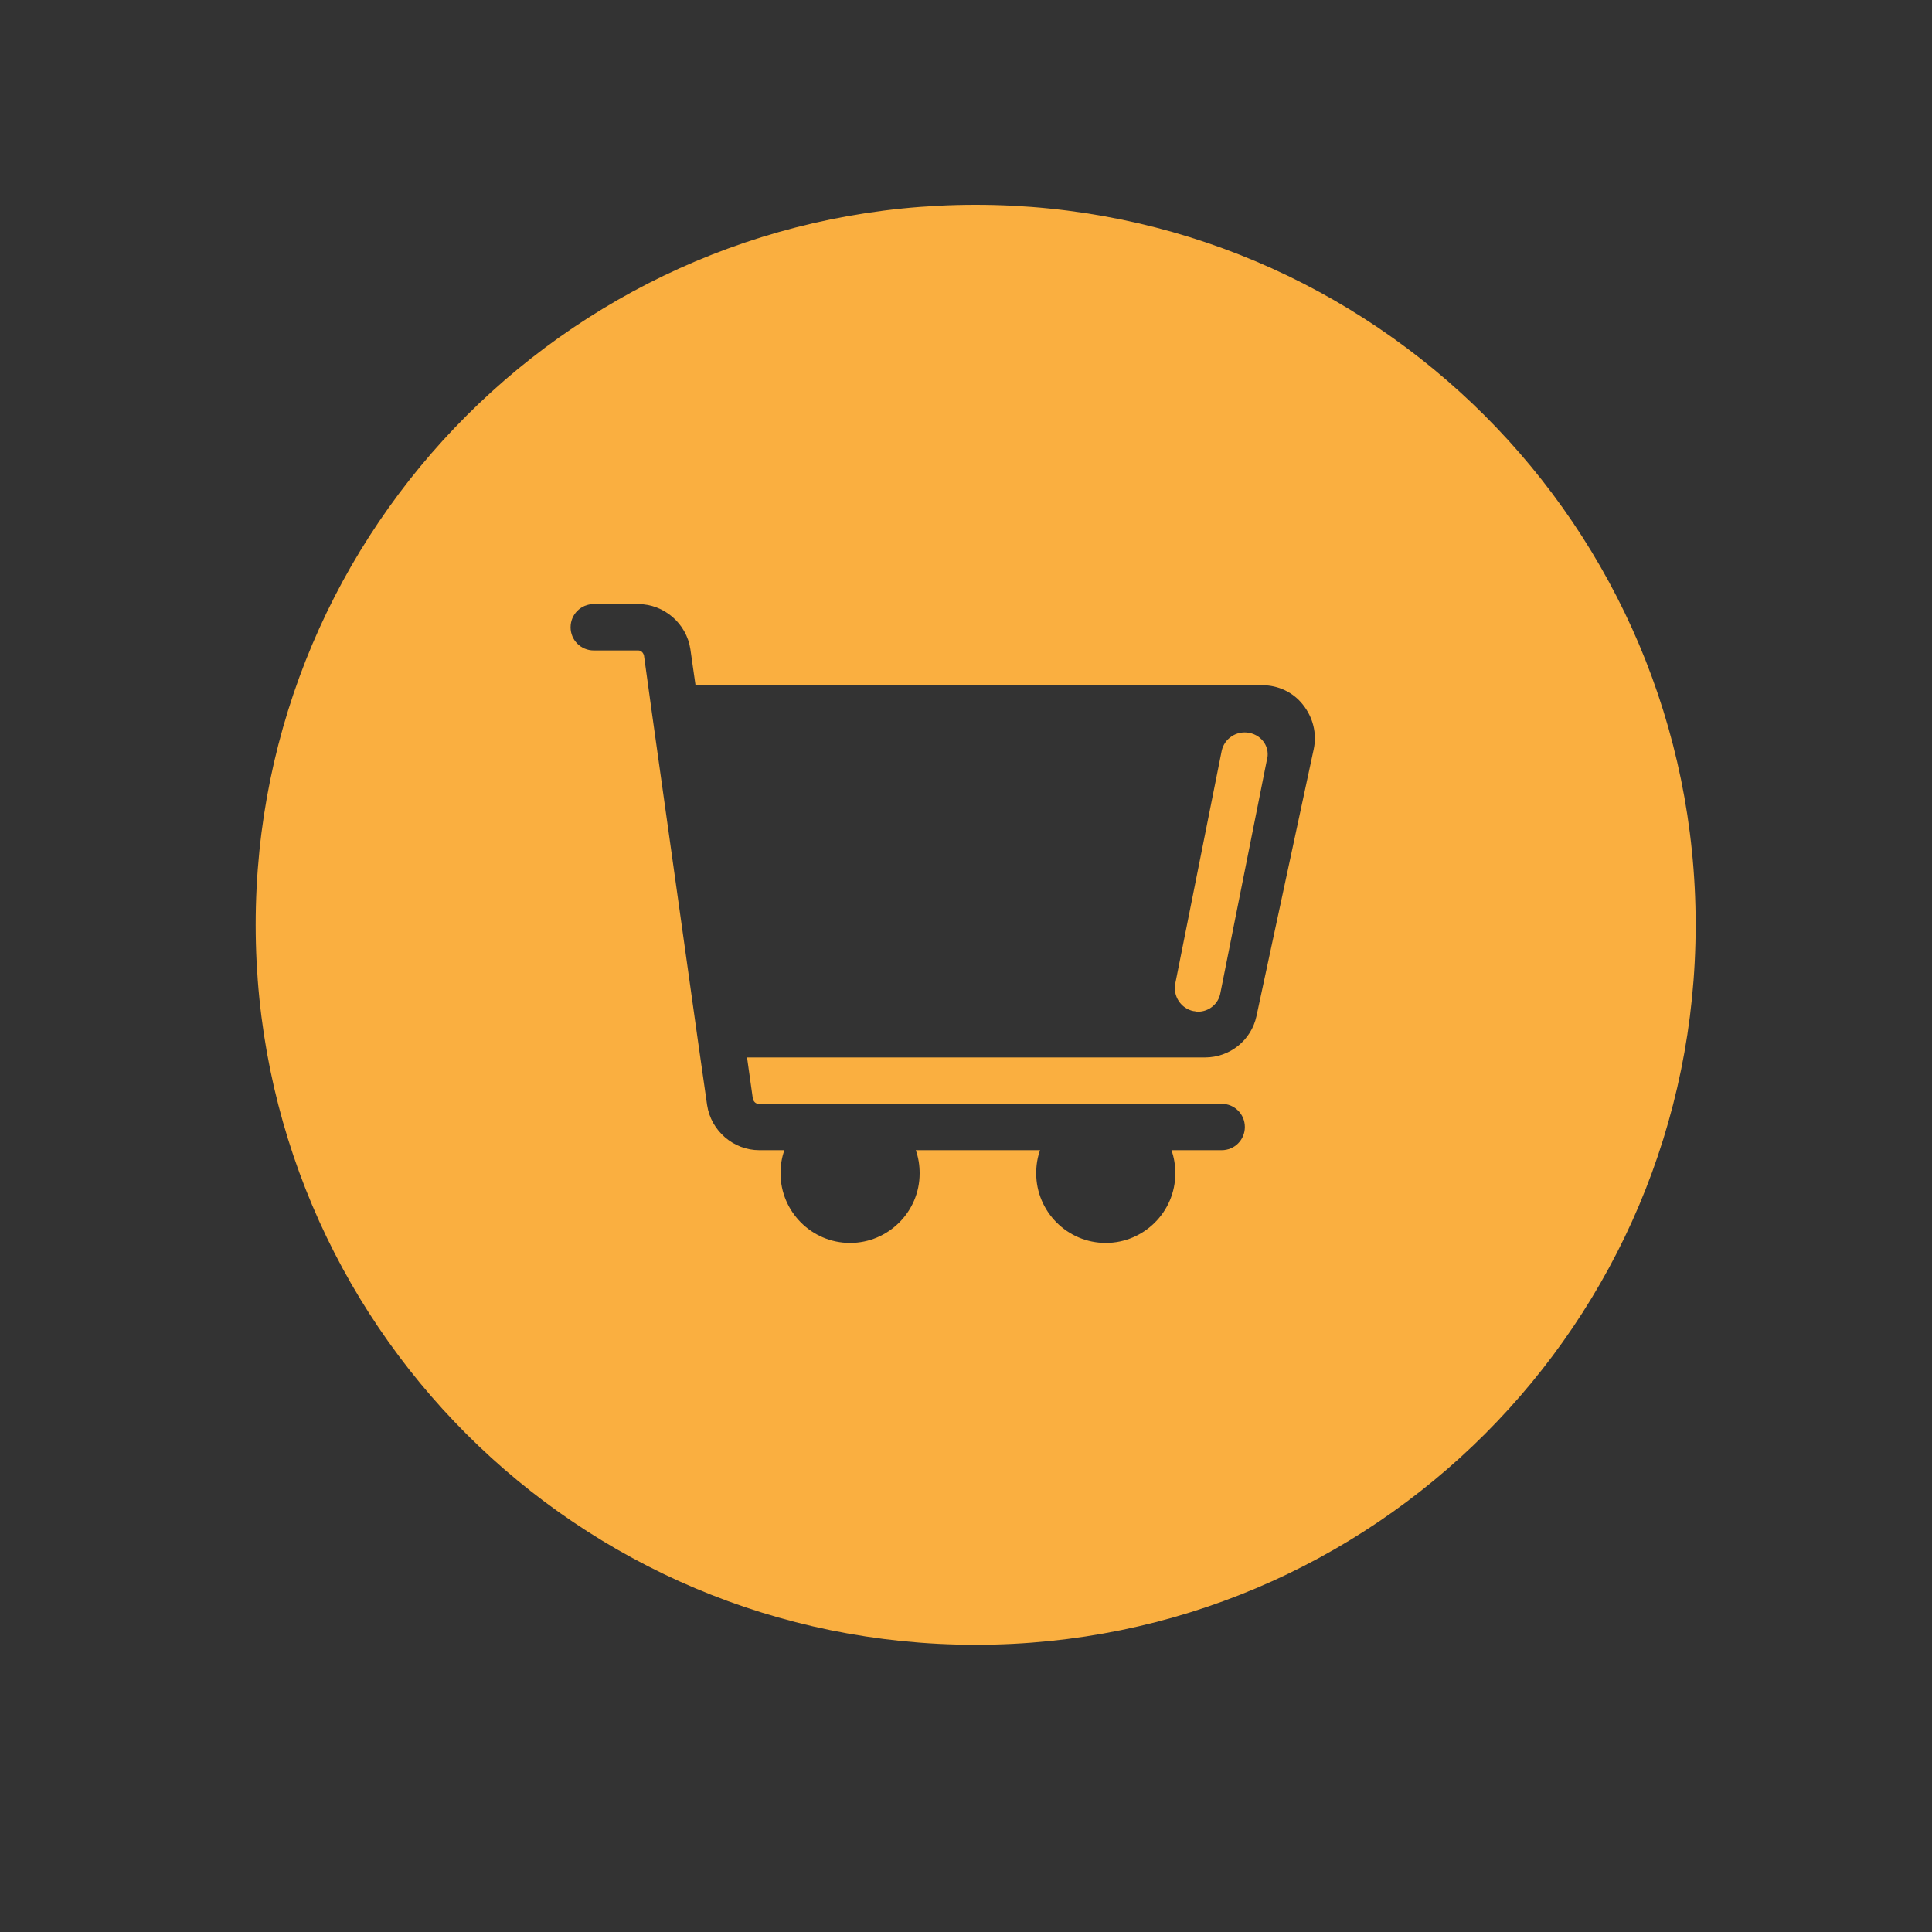 <?xml version="1.0" encoding="utf-8"?>
<!-- Generator: Adobe Illustrator 22.1.0, SVG Export Plug-In . SVG Version: 6.00 Build 0)  -->
<svg version="1.1" id="Layer_1" xmlns="http://www.w3.org/2000/svg" xmlns:xlink="http://www.w3.org/1999/xlink" x="0px" y="0px"
	 viewBox="0 0 300 300" style="enable-background:new 0 0 300 300;" xml:space="preserve">
<rect x="0" y="0" width="300" height="300" fill="#333333" stroke="none"/>
<style type="text/css">
	.st0{fill:#FFFFFF;}
	.st1{fill:#F9AE42;stroke:#F9AE42;stroke-miterlimit:10;}
	.st2{fill:#8159A4;}
	.st3{opacity:0.2;}
	.st4{fill:#FAAF40;}
	.st5{fill:#FFD065;}
	.st6{fill:#FFF5D8;}
	.st7{fill:#F2F2F2;}
	.st8{fill:#F9AE42;}
	.st9{fill:#FDD32F;}
	.st10{fill:#F9BD29;}
	.st11{fill:#CBCBCA;}
	.st12{fill:#954ED9;}
	.st13{fill:none;stroke:#FFFFFF;stroke-miterlimit:10;}
</style>
<path class="st0" d="M-1043.1-883.9c-10.7-11.6-25.4-18-41.3-18c-11.9,0-22.8,3.8-32.5,11.2c-4.9,3.8-9.2,8.3-13.1,13.7
	c-3.9-5.4-8.3-9.9-13.1-13.7c-9.6-7.4-20.5-11.2-32.5-11.2c-16,0-30.6,6.4-41.3,18c-10.6,11.5-16.4,27.1-16.4,44.1
	c0,17.5,6.5,33.5,20.5,50.3c12.5,15.1,30.5,30.4,51.3,48.1c7.1,6.1,15.2,12.9,23.5,20.2c2.2,1.9,5,3,8,3c2.9,0,5.8-1.1,8-3
	c8.4-7.3,16.4-14.2,23.5-20.2c20.8-17.7,38.8-33,51.3-48.1c14-16.9,20.5-32.9,20.5-50.3C-1026.7-856.8-1032.5-872.4-1043.1-883.9z"
	/>
<g>
	<g>
		<circle class="st0" cx="-763.1" cy="-810" r="5.9"/>
		<path class="st0" d="M-810-910c-55.1,0-100,44.9-100,100s44.9,100,100,100s100-44.9,100-100S-754.9-910-810-910z M-856.9-792.4
			c-9.7,0-17.6-7.9-17.6-17.6s7.9-17.6,17.6-17.6s17.6,7.9,17.6,17.6S-847.2-792.4-856.9-792.4z M-810-792.4
			c-9.7,0-17.6-7.9-17.6-17.6s7.9-17.6,17.6-17.6s17.6,7.9,17.6,17.6S-800.3-792.4-810-792.4z M-763.1-792.4
			c-9.7,0-17.6-7.9-17.6-17.6s7.9-17.6,17.6-17.6s17.6,7.9,17.6,17.6S-753.4-792.4-763.1-792.4z"/>
		<circle class="st0" cx="-810" cy="-810" r="5.9"/>
		<circle class="st0" cx="-856.9" cy="-810" r="5.9"/>
	</g>
</g>
<path class="st1" d="M-366.3-769.1h-233.5c-7.9,0-14.4-6.5-14.4-14.4v-17.8c0-7.9,6.5-14.4,14.4-14.4h233.5
	c7.9,0,14.4,6.5,14.4,14.4v17.8C-351.9-775.6-358.4-769.1-366.3-769.1z"/>
<g>
	<path class="st2" d="M-583.2-771.9c-7.7,6.3-31.8,6.3-39.4,0c-7.7-6.3-6.9-33.2,0-40.3s32.4-7.1,39.4,0S-575.5-778.2-583.2-771.9z"
		/>
	<g class="st3">
		<path class="st0" d="M-602.8-783c-6.9,5.5-14.6,8.3-21.9,8.5c-5.4-9.1-4.3-31.3,2-37.8c5.7-5.8,23.5-6.9,33.7-3.3
			C-586.4-805.2-591.6-791.9-602.8-783z"/>
	</g>
	<path class="st0" d="M-588-792.4c0,1.6-1.3,2.8-2.8,2.8h-9.4v9.4c0,1.6-1.3,2.8-2.8,2.8s-2.8-1.3-2.8-2.8v-9.4h-9.4
		c-1.6,0-2.8-1.3-2.8-2.8s1.3-2.8,2.8-2.8h9.4v-9.4c0-1.6,1.3-2.8,2.8-2.8s2.8,1.3,2.8,2.8v9.4h9.4C-589.2-795.2-588-794-588-792.4z
		"/>
</g>
<g>
	<path class="st4" d="M-170-909.9c-50.3,0-91,40.7-91,91c0,26,11,49.4,28.4,66l-3,50.7l43.2-28.5c7.2,1.8,14.6,2.9,22.4,2.9
		c50.3,0,91-40.8,91-91C-79-869.1-119.7-909.9-170-909.9z M-126.2-850.9h15.1l-10.7,44.3h-10.9L-126.2-850.9z M-128.9-801.7
		c4.8,0,8.1,3.4,8.1,8.2c0,5.6-4.1,9.6-9.6,9.6c-4.8,0-7.9-3.4-7.9-8C-138.3-797.1-134.4-801.7-128.9-801.7z M-145.2-853.7
		c4.1,0,7,2.7,7,6.9c0,5-3.8,7.9-8.3,7.9c-3.9,0-6.9-2.6-6.9-6.9C-153.2-850.4-149.5-853.7-145.2-853.7z M-141.2-832.8l-9.1,47.8
		h-14.1l9.1-47.8H-141.2z M-216.5-850.9h14.1l-4.9,25.7h24l4.9-25.7h14.1l-12.5,65.9h-14.1l5.2-27.7h-23.9l-5.3,27.7H-229
		L-216.5-850.9z"/>
</g>
<g>
	<path class="st4" d="M252.8-867.2H88.1v3.6c0,2-1.6,3.6-3.6,3.6c-2,0-3.6-1.6-3.6-3.6v-3.6H45.2c-4,0-7.2,3.2-7.2,7.2v31.5
		c0,1.8,0.9,3.5,2.4,4.5c7.1,4.4,11.9,12.3,11.9,21.3c0,9-4.8,16.9-11.9,21.3c-1.5,0.9-2.4,2.7-2.4,4.5v31.5c0,4,3.2,7.2,7.2,7.2H81
		v-3.6c0-2,1.6-3.6,3.6-3.6c2,0,3.6,1.6,3.6,3.6v3.6h164.7c4,0,7.2-3.2,7.2-7.2V-860C260-864,256.8-867.2,252.8-867.2z M88.1-756.2
		c0,2-1.6,3.6-3.6,3.6c-2,0-3.6-1.6-3.6-3.6v-7.2c0-2,1.6-3.6,3.6-3.6c2,0,3.6,1.6,3.6,3.6V-756.2z M88.1-777.7c0,2-1.6,3.6-3.6,3.6
		c-2,0-3.6-1.6-3.6-3.6v-7.2c0-2,1.6-3.6,3.6-3.6c2,0,3.6,1.6,3.6,3.6V-777.7z M88.1-799.2c0,2-1.6,3.6-3.6,3.6
		c-2,0-3.6-1.6-3.6-3.6v-7.2c0-2,1.6-3.6,3.6-3.6c2,0,3.6,1.6,3.6,3.6V-799.2z M88.1-820.6c0,2-1.6,3.6-3.6,3.6
		c-2,0-3.6-1.6-3.6-3.6v-7.2c0-2,1.6-3.6,3.6-3.6c2,0,3.6,1.6,3.6,3.6V-820.6z M88.1-842.1c0,2-1.6,3.6-3.6,3.6
		c-2,0-3.6-1.6-3.6-3.6v-7.2c0-2,1.6-3.6,3.6-3.6c2,0,3.6,1.6,3.6,3.6V-842.1z"/>
	<path class="st5" d="M249.3-745.4H98.9c-2,0-3.6-1.6-3.6-3.6v-107.4c0-2,1.6-3.6,3.6-3.6h150.4c2,0,3.6,1.6,3.6,3.6V-749
		C252.8-747,251.2-745.4,249.3-745.4z"/>
	<path class="st0" d="M171.1-778l-18.6,11.7c-4.1,2.6-9.2-1.2-8-5.8l5.3-21.3L133-807.5c-3.7-3.1-1.7-9.1,3.1-9.5l21.9-1.5l8.2-20.3
		c1.8-4.5,8.1-4.5,9.9,0l8.2,20.3l21.9,1.5c4.8,0.3,6.8,6.4,3.1,9.5l-16.8,14.1l5.3,21.3c1.2,4.7-4,8.4-8,5.8L171.1-778z"/>
	<path class="st6" d="M195.4-781.4c-23.2-1.4-42.9-15.8-51.9-36l-7.4,0.5c-4.8,0.3-6.8,6.4-3.1,9.5l16.8,14.1l-5.3,21.3
		c-1.2,4.7,4,8.4,8,5.8l18.6-11.7l18.6,11.7c4.1,2.6,9.2-1.2,8-5.8L195.4-781.4z"/>
</g>
<circle class="st7" cx="-1130" cy="-489.3" r="123.6"/>
<circle class="st7" cx="-813.4" cy="-489.3" r="123.6"/>
<circle class="st7" cx="-486.8" cy="-489.3" r="123.6"/>
<circle class="st7" cx="-170.2" cy="-489.3" r="123.6"/>
<g>
	<path class="st8" d="M-1131.5-542.2c-31.4-27.5-71.4-3.3-72,29.4c-0.2,8.3,2.2,16.5,7,24h31.1l5.5-9.2c1.6-2.7,5.5-2.8,7.2-0.1
		l11.7,18.3l17-35.9c1.5-3.1,5.9-3.2,7.5-0.2l14.6,27.1h35.4C-1040.3-529.9-1092.1-576.7-1131.5-542.2L-1131.5-542.2z"/>
	<path class="st8" d="M-1108.2-482.7l-11.8-21.9l-16.7,35.2c-1.4,3-5.6,3.3-7.4,0.5l-12.1-19l-3.2,5.4c-0.8,1.3-2.1,2-3.6,2h-26.8
		c0.8,0.9-3.6-3.6,55.3,55.1c1.6,1.6,4.3,1.6,6,0c58.1-57.8,54.5-54.2,55.3-55.1h-31.3C-1106-480.4-1107.5-481.3-1108.2-482.7
		L-1108.2-482.7z"/>
</g>
<g>
	<path class="st8" d="M-808.5-485.5v-13h-9v13c0,2.2-1.8,4-4,4h-13v9h13c2.2,0,4,1.8,4,4v13h9v-13c0-2.2,1.8-4,4-4h13v-9h-13
		C-806.7-481.5-808.5-483.3-808.5-485.5z"/>
	<path class="st8" d="M-863.7-523.5h-5.3c-6.6,0-11.9,5.4-11.9,11.9v69c0,6.6,5.4,11.9,11.9,11.9h5.3V-523.5z"/>
	<path class="st8" d="M-757-523.5h-5.3v92.9h5.3c6.6,0,11.9-5.4,11.9-11.9v-69C-745.1-518.1-750.4-523.5-757-523.5z"/>
	<path class="st8" d="M-855.8-430.6h85.5v-92.9h-13.3V-537c0-6.6-5.4-11.9-11.9-11.9h-35c-6.6,0-11.9,5.4-11.9,11.9v13.5h-13.3
		V-430.6z M-834.5-537c0-2.2,1.8-4,4-4h35c2.2,0,4,1.8,4,4v13.5h-43V-537z M-838.5-489.5h13v-13c0-2.2,1.8-4,4-4h17c2.2,0,4,1.8,4,4
		v13h13c2.2,0,4,1.8,4,4v17c0,2.2-1.8,4-4,4h-13v13c0,2.2-1.8,4-4,4h-17c-2.2,0-4-1.8-4-4v-13h-13c-2.2,0-4-1.8-4-4v-17
		C-842.5-487.7-840.7-489.5-838.5-489.5z"/>
</g>
<g>
	<path class="st8" d="M-528.1-449c-10.7,1.2-19.1,10.2-19.1,21.2v13.1h51.4v-17.7c-1.4,0.2-2.8,0.3-4.3,0.3
		C-511.2-432.1-521.8-438.7-528.1-449z"/>
	<path class="st8" d="M-465.8-449.2c0,7.1,5.8,12.8,12.8,12.8c7.1,0,12.8-5.8,12.8-12.8c0-5.6-3.6-10.3-8.6-12.1v7.8h-8.6v-7.8
		C-462.2-459.5-465.8-454.8-465.8-449.2z"/>
	<path class="st8" d="M-453-483.5c-18.9,0-34.3,15.4-34.3,34.3v34.5h30v-13.6c-9.8-2-17.1-10.6-17.1-21c0-11.8,9.6-21.4,21.4-21.4
		s21.4,9.6,21.4,21.4c0,10.3-7.4,19-17.1,21v13.6h30v-34.5C-418.7-468.1-434.1-483.5-453-483.5z"/>
	<path class="st8" d="M-471.5-487.7c0.8-2.8,1.4-5.6,1.4-8.6v-4.5c-13.1-1.5-24.2-9.5-30-20.7c-5.8,11.2-16.9,19.2-30,20.7v4.5
		c0,13.6,9.2,25.5,22.5,28.9l3.2,0.8v17.4h-13.4c4.7,5.3,11.2,8.6,17.6,8.6c1.4,0,2.9-0.2,4.3-0.5v-8
		C-495.8-466.2-485.8-480.8-471.5-487.7z M-500.1-474.9c-7.1,0-12.8-5.8-12.8-12.8h8.6c0,2.4,1.9,4.3,4.3,4.3s4.3-1.9,4.3-4.3h8.6
		C-487.2-480.7-493-474.9-500.1-474.9z"/>
	<path class="st8" d="M-525.8-457.8h12.8v-2.3c-15.3-5.4-25.7-19.8-25.7-36.2v-12.8h4.3c16.5,0,30-13.4,30-30h8.6
		c0,16.5,13.4,30,30,30h4.3v12.8c0,1.8-0.2,3.5-0.4,5.3c2.9-0.6,5.9-1,9-1c2.9,0,5.8,0.3,8.6,0.9v-13.7c0-30.7-25-55.9-55.7-55.9
		s-55.7,25.3-55.7,55.9v34.3c0,8.2,3.5,15.7,9.2,21.3C-541.1-454.6-533.8-457.8-525.8-457.8z"/>
</g>
<circle class="st7" cx="156.4" cy="-489.3" r="123.6"/>
<g id="Solid_3_">
	<g>
		<path class="st8" d="M90.4-461c-1.3,1.1-2.6,2.3-3.7,3.7l36.7,36.7c1.3-1.1,2.6-2.3,3.7-3.7L90.4-461z"/>
		<path class="st8" d="M80.9-440.8c0,14.4,11.7,26.1,26.1,26.1c4.2,0,8.3-1,12.1-3l-35.2-35.2C81.9-449.1,80.8-445,80.9-440.8
			L80.9-440.8z"/>
		<path class="st8" d="M130.1-428.7c6.7-12.8,1.7-28.5-11.1-35.2c-7.6-3.9-16.6-3.9-24.1,0L130.1-428.7z"/>
		<path class="st8" d="M156.5-443.4h-18.4c0.1,0.9,0.1,1.7,0.1,2.6c0,9.4-4.3,18.4-11.6,24.3c2.6,1.2,5.5,1.8,8.3,1.8h1.3
			c11.2,0,20.2-9.1,20.2-20.2V-443.4z"/>
		<path class="st8" d="M156.5-448.6v-5.2h-21.1c0.8,1.7,1.4,3.4,1.9,5.2H156.5z"/>
		<path class="st8" d="M154.6-529.5h66.5c0.4,0,0.7-0.3,0.7-0.7v-26.7c0-2.2-1.8-3.9-3.9-3.9h-60c-2.2,0-3.9,1.8-3.9,3.9v26.7
			C153.9-529.8,154.2-529.5,154.6-529.5z M211.3-555.6h5.2v20.9h-5.2V-555.6z M200.9-555.6h5.2v20.9h-5.2V-555.6z M190.5-555.6h5.2
			v20.9h-5.2V-555.6z M180-555.6h5.2v20.9H180V-555.6z M169.6-555.6h5.2v20.9h-5.2V-555.6z M159.1-555.6h5.2v20.9h-5.2V-555.6z"/>
		<path class="st8" d="M219.8-511.3h-63.9c-4,0-7.2,3.2-7.2,7.2v9.1c1.1,0.6,2.1,1.3,3,2H227v-11.1C227-508,223.8-511.3,219.8-511.3
			z"/>
		<path class="st8" d="M161.8-472.8v37.8c0,1.5-0.1,3.1-0.4,4.6H227v-57.4h-70.2C160-483.4,161.8-478.2,161.8-472.8z M219.2-438.2
			h-31.3v-5.2h31.3V-438.2z M167-456.5h47v-18.3h-47v-5.2h49.6c1.4,0,2.6,1.2,2.6,2.6v23.5c0,1.4-1.2,2.6-2.6,2.6H167V-456.5z
			 M167-443.4h15.7v5.2H167V-443.4z"/>
		<path class="st8" d="M161.8-524.3h52.2v7.8h-52.2V-524.3z"/>
		<path class="st8" d="M153.6-416.3c1.7,1,3.6,1.6,5.5,1.6h57.4c5.8,0,10.4-4.7,10.4-10.4h-67.2
			C158.4-421.8,156.3-418.8,153.6-416.3z"/>
		<path class="st8" d="M156.5-472.8c0-11.2-9.1-20.2-20.2-20.2H135c-11.2,0-20.2,9.1-20.2,20.2v1.6c7.1,1.8,13.3,6.1,17.6,12.1h24.2
			V-472.8z"/>
		<path class="st8" d="M125.2-508.7l4.6-8.4l8.4-4.6l-8.4-4.6l-4.6-8.4l-4.6,8.4l-8.4,4.6l8.4,4.6L125.2-508.7z"/>
		<path class="st8" d="M93.3-530.2l3.2-5.9l5.9-3.2l-5.9-3.2l-3.2-5.9l-3.2,5.9l-5.9,3.2l5.9,3.2L93.3-530.2z"/>
	</g>
</g>
<g>
	<path class="st8" d="M-140.9-540.1c-0.3,2.5-2.5,4.3-5,4.1c-9.7-1-18,6-19,15.4c-0.3,2.6-2.6,4.3-5,4.1
		c-13.9-1.5-24-13.4-23.6-26.8c0.1-6.8,2.8-13.2,7.7-18.1c10.3-10.5,27-10.5,37.3,0C-142.8-555.8-140.1-548-140.9-540.1z"/>
	<path class="st8" d="M-102.8-510.5c3.4,11.9,3.6,24.8,0,37.1c7.9-3.7,13.2-10.7,13.2-18.6S-94.9-506.8-102.8-510.5L-102.8-510.5z
		 M-132-537.9c-1.3,6.4-6.9,11-13.4,11c-1,0-1.6-0.1-2.3-0.1c-4.2,0-7.7,3.1-8.1,7.3c-0.8,7.4-7.4,12.9-15,12.2
		c-16.4-1.7-29.2-14.4-31.4-30.3c-25.5,19.5-30.7,56.5-9.9,82.3c10.6,13.1,26.9,21.6,45,21.6c31.9,0,57.9-26,57.9-57.9
		C-109.3-510.7-118.2-527.3-132-537.9L-132-537.9z M-195.4-497.3c-1.8,1.8-4.7,1.8-6.4,0c-1.8-1.8-1.8-4.6,0-6.4
		c6.5-6.5,17.1-6.5,23.6,0c1.8,1.8,1.8,4.6,0,6.4c-1.8,1.8-4.6,1.8-6.4,0C-187.6-500.2-192.4-500.2-195.4-497.3z M-151.9-466.9
		c-8.4,8.4-22,8.4-30.4,0c-1.8-1.8-1.8-4.7,0-6.4c1.8-1.8,4.7-1.8,6.4,0c4.8,4.8,12.7,4.8,17.6,0c1.8-1.8,4.7-1.8,6.4,0
		C-150.1-471.6-150.1-468.7-151.9-466.9z M-132.2-497.3c-1.8,1.8-4.6,1.8-6.4,0c-3-3-7.7-3-10.7,0c-1.8,1.8-4.7,1.8-6.4,0
		c-1.8-1.8-1.8-4.6,0-6.4c6.5-6.5,17.1-6.5,23.6,0C-130.5-501.9-130.5-499.1-132.2-497.3z M-127.2-438.2
		c-23.4,17.4-55.3,17.6-78.9,0.6c-4.4,5-7.8,10.9-9.9,17.2c-0.8,2.4,0.5,4.9,2.9,5.7c1.1,0.4-4.8,0.2,92.1,0.2c3.1,0,5.3-3,4.3-6
		C-118.9-427-122.5-433-127.2-438.2L-127.2-438.2z M-231.4-510.5c-7.9,3.7-13.2,10.7-13.2,18.6s5.3,14.8,13.2,18.6
		C-234.9-485.2-235-498.2-231.4-510.5z"/>
</g>
<circle class="st7" cx="-1132.5" cy="-165.8" r="122.1"/>
<circle class="st7" cx="-819.9" cy="-165.8" r="122.1"/>
<circle class="st7" cx="-487.3" cy="-165.8" r="122.1"/>
<circle class="st7" cx="-173.8" cy="-165.8" r="122.1"/>
<circle class="st7" cx="148.8" cy="-165.8" r="122.1"/>
<g>
	<path class="st8" d="M201.6-214c-7,0-12.6,5.7-12.6,12.6v4.2h25.3v-4.2C214.2-208.3,208.6-214,201.6-214z"/>
	<path class="st8" d="M201.6-95.8c1.8,0,3.4-1.2,4-2.9l7.5-22.7h-22.9l7.5,22.7C198.2-97,199.8-95.8,201.6-95.8z"/>
	<path class="st8" d="M189-188.7h25.3v58.9H189V-188.7z"/>
	<path class="st8" d="M125.6-231.1c-2.3,0-4.2,1.9-4.2,4.2v12.6h25.3v-12.6c0-2.3-1.9-4.2-4.2-4.2H125.6z"/>
	<path class="st8" d="M79-87.4h71.9c-2.6-3.5-4.3-7.9-4.3-12.6c0-2.4-1.9-4.2-4.2-4.2H74.8c-2.4,0-4.2,1.9-4.2,4.2v4.2
		C70.5-91.2,74.3-87.4,79-87.4z"/>
	<path class="st8" d="M168.5-87.4c6.8-0.5,12-6.3,12-13.1v-117.9c0-2.3-1.9-4.2-4.2-4.2H155v12.6c0,2.3-1.9,4.2-4.2,4.2h-33.7
		c-2.3,0-4.2-1.9-4.2-4.2v-12.6H91.6c-2.3,0-4.2,1.9-4.2,4.2v105.8h55c7,0,12.6,5.7,12.6,12.6C155-92.8,161.1-87,168.5-87.4z
		 M134-184.5h25.1c2.3,0,4.2,1.7,4.3,4c0.1,2.4-1.8,4.4-4.2,4.4h-25.1c-2.3,0-4.2-1.7-4.3-4C129.7-182.5,131.6-184.5,134-184.5
		L134-184.5z M163.4-154.9c-0.1,2.3-2.1,4-4.3,4h-25c-2.3,0-4.2-1.7-4.3-4c-0.1-2.4,1.8-4.4,4.2-4.4h25.3
		C161.6-159.3,163.5-157.3,163.4-154.9L163.4-154.9z M105.9-191.8c1.7-1.5,4.3-1.4,5.9,0.2l5.4,5.4l5.4-5.4c1.6-1.6,4.2-1.7,5.9-0.2
		c1.8,1.6,1.8,4.4,0.1,6.1l-8.4,8.4c-0.8,0.8-1.9,1.2-3,1.2c-1.1,0-2.2-0.4-3-1.2l-8.4-8.4C104-187.4,104.1-190.2,105.9-191.8
		L105.9-191.8z M105.9-166.6c1.7-1.5,4.3-1.4,5.9,0.2l5.4,5.4l5.4-5.4c1.6-1.6,4.2-1.7,5.9-0.2c1.8,1.6,1.8,4.4,0.1,6.1l-8.4,8.4
		c-0.8,0.8-1.9,1.2-3,1.2c-1.1,0-2.2-0.4-3-1.2l-8.4-8.4C104-162.2,104.1-165,105.9-166.6z M120.1-126.8c-0.8,0.8-1.9,1.2-3,1.2
		c-1.1,0-2.2-0.4-3-1.2l-8.3-8.3c-1.6-1.6-1.7-4.2-0.2-5.9c1.6-1.8,4.4-1.8,6.1-0.1l5.4,5.4l5.4-5.4c1.6-1.6,4.2-1.7,5.9-0.2
		c1.8,1.6,1.8,4.4,0.1,6.1L120.1-126.8z M134-125.6c-2.4,0-4.3-2-4.2-4.4c0.1-2.3,2.1-4,4.3-4h25c2.3,0,4.2,1.7,4.3,4
		c0.1,2.4-1.8,4.4-4.2,4.4H134z"/>
</g>
<path class="st8" d="M-1062-132.1l21.1-21.1l-21.1-21.1l3.4-3.4c5.9-5.9,5.9-15.5,0-21.4c-2.9-2.9-6.6-4.4-10.7-4.4
	c-4,0-7.8,1.6-10.7,4.4l-3.4,3.4l-21.1-21.1l-6.2,6.2v9.9c11,2.6,19.3,12.6,19.3,24.4c0,11.8-8.2,21.8-19.3,24.4v30.6h-18.3
	l-3.6,3.6l28.2,28.2l21.1-21.1l2.9,2.9c5.9,5.9,15.5,5.9,21.4,0c5.9-5.9,5.9-15.5,0-21.4L-1062-132.1z"/>
<path class="st8" d="M-1120.7-131.4v-29.9h4.1c8.3,0,15.1-6.8,15.1-15.1c0-8.3-6.8-15.1-15.1-15.1h-4.1v-29.9h-29.9v-4.8
	c0-8.3-6.8-15.1-15.1-15.1c-8.3,0-15.1,6.8-15.1,15.1v4.8h-29.9v29.9h4.2c7.3,0,13.4,5.2,14.8,12.1c0.6,0.8,1,1.9,1,3s-0.4,2.1-1,3
	c-1.4,6.9-7.5,12.1-14.8,12.1h-4.2v29.9h29.9v-4.8c0-8.3,6.8-15.1,15.1-15.1c8.3,0,15.1,6.8,15.1,15.1v4.8H-1120.7z"/>
<g>
	<path class="st8" d="M-778.2-154.5c0-0.1-0.1-0.3-0.1-0.4l-11.7-32.2h-46.8l-11.9,31.9c-1.7,4.6-2.9,9.4-3.6,14.3l15.4-8.5
		c8.4-4.8,18.7-4.4,26.7,1c4.5,3,10.2,3.6,15.2,1.5L-778.2-154.5z"/>
	<path class="st8" d="M-853.1-129.7c0,0.4,0,0.9,0,1.3c0.4,9.1,2.5,18,6.4,26.3l6.5,13.9h52.7l6.6-13.7c3.9-8.3,6.2-17.1,6.6-26.2
		c0.3-5.8-0.2-11.6-1.4-17.2l-15.7,7l-0.1,0c-7.9,3.4-17,2.5-24.1-2.3c-5.1-3.4-11.6-3.7-16.9-0.6L-853.1-129.7z"/>
	<path class="st8" d="M-792-196.4l0-10.5l18.7,0.1l0-4.7c0.1-20.3-16.3-36.8-36.6-36.9H-865l0,21.3l11.1,0l-7.7,37.8l9.2,1.9
		l7.1-35.1l10.4,12.5l0,13.7H-792z"/>
</g>
<g>
	<path class="st8" d="M-430.1-144.1v-30h-30v22.5c0.9,2.4,1.5,4.9,1.9,7.5H-430.1z M-445.1-169.1c5.5,0,10,4.5,10,10
		c0,5.5-4.5,10-10,10c-5.5,0-10-4.5-10-10C-455.1-164.6-450.6-169.1-445.1-169.1z"/>
	<path class="st8" d="M-510.1-164.1c10.5,0,19.5-3.3,25.8-9.5c5.9-5.8,9.2-14,9.2-23s-3.3-17.1-9.2-23c-6.3-6.2-15.3-9.5-25.8-9.5
		c-10.5,0-19.5,3.3-25.8,9.5c-5.9,5.8-9.2,14-9.2,23s3.3,17.1,9.2,23C-529.6-167.4-520.7-164.1-510.1-164.1L-510.1-164.1z
		 M-495.1-204.1c1.4,0,2.5,1.1,2.5,2.5c0,1.4-1.1,2.5-2.5,2.5c-1.4,0-2.5-1.1-2.5-2.5C-497.6-203-496.5-204.1-495.1-204.1z
		 M-525.1-204.1c1.4,0,2.5,1.1,2.5,2.5c0,1.4-1.1,2.5-2.5,2.5s-2.5-1.1-2.5-2.5C-527.6-203-526.5-204.1-525.1-204.1z M-527.6-190.3
		c1.4,0,2.5,1.1,2.5,2.5c0,5.6,5.4,10.2,12.5,11.1v-7.9c-0.3-0.1-0.5-0.3-0.8-0.5l-4.2-3c-1.6-1.1-2.5-3-2.5-4.9c0-3.3,2.6-6,5.8-6
		h8.5c3.2,0,5.8,2.7,5.8,6c0,2-0.9,3.8-2.5,4.9l-4.2,3c-0.2,0.2-0.5,0.3-0.8,0.5v7.9c7.1-0.9,12.5-5.5,12.5-11.1
		c0-1.4,1.1-2.5,2.5-2.5s2.5,1.1,2.5,2.5c0,9-9,16.2-20,16.2c-11,0-20-7.3-20-16.2C-530.1-189.2-529-190.3-527.6-190.3
		C-527.6-190.3-527.6-190.3-527.6-190.3z"/>
	<circle class="st8" cx="-445.1" cy="-159.1" r="5"/>
	<path class="st8" d="M-509.8-189.2l4.2-3c0.3-0.2,0.4-0.5,0.4-0.9c0-0.5-0.3-1-0.8-1h-8.5c-0.4,0-0.8,0.5-0.8,1
		c0,0.3,0.1,0.7,0.4,0.9l4.2,3C-510.3-189-510-189-509.8-189.2L-509.8-189.2z"/>
	<path class="st8" d="M-492.1-162.5c5.6,6.6,9,15.9,9.5,26.1c4.8,0.7,9.1,3.3,12.2,7.1c4.2-1,7.4-4.6,7.7-8.9l-0.2-3.2
		c-1.3-12.3-8.1-21.6-19.5-27.1C-485.3-166.1-488.6-164-492.1-162.5z"/>
	<path class="st8" d="M-473.8-213.3c6-3.5,8-11.1,4.5-17.1s-11.1-8-17.1-4.5c-1.9,1.1-3.5,2.8-4.6,4.7c3.8,1.7,7.3,4.1,10.2,7
		C-477.9-220.3-475.6-216.9-473.8-213.3z"/>
	<path class="st8" d="M-445.1-197.2l-12.7,18.1h25.4L-445.1-197.2z"/>
	<path class="st8" d="M-529.2-230.2c-3.4-6-11-8.2-17-4.8c-6,3.4-8.2,11-4.8,17c1.1,2,2.7,3.6,4.6,4.7c1.7-3.7,4.1-7,7-9.8
		C-536.4-226-533-228.4-529.2-230.2z"/>
	<ellipse class="st8" cx="-485.1" cy="-114.1" rx="15" ry="17.5"/>
	<path class="st8" d="M-457.6-119.1v-10h-3.9c-1.7,1.9-3.8,3.3-6.1,4.1c0.9,1.9,1.6,3.8,2,5.9H-457.6z"/>
	<path class="st8" d="M-487.7-136.4c-0.5-9.8-4-18.7-9.6-24.3c-4.2,1.1-8.5,1.7-12.8,1.7c-4.3,0-8.6-0.5-12.8-1.6
		c-5.6,5.7-9.1,14.6-9.6,24.3c9.8,1.4,17.4,10.9,17.4,22.3c0,3.7-0.8,7.3-2.4,10.7c4.6,2.4,10.2,2.4,14.8,0c-1.6-3.3-2.4-7-2.4-10.7
		C-505.1-125.5-497.5-135-487.7-136.4L-487.7-136.4z"/>
	<ellipse class="st8" cx="-535.1" cy="-114.1" rx="15" ry="17.5"/>
	<path class="st8" d="M-442.6-109.1h30v-30h-30V-109.1z M-437.3-117.7l7.5-15c0.6-1.2,2.1-1.7,3.4-1.1c0.5,0.2,0.9,0.6,1.1,1.1
		l7.5,15c0.6,1.2,0.1,2.7-1.1,3.4c-0.3,0.2-0.7,0.3-1.1,0.3h-15c-1.4,0-2.5-1.1-2.5-2.5C-437.6-117-437.5-117.4-437.3-117.7z"/>
	<path class="st8" d="M-537.5-136.4c0.5-10.1,3.9-19.5,9.5-26.1c-3.5-1.5-6.8-3.5-9.7-6.1c-11.4,5.5-18.2,14.8-19.5,27.1l-0.2,3.2
		c0.4,4.4,3.5,8,7.8,8.9C-546.6-133.2-542.4-135.8-537.5-136.4z"/>
	<path class="st8" d="M-427.6-126l-3.5,6.9h6.9L-427.6-126z"/>
	<path class="st8" d="M-457.7-138.4c0,0.1,0,0.2,0,0.3c-0.1,1.4-0.4,2.7-0.8,4h3.4c1.4,0,2.5,1.1,2.5,2.5v15c0,1.4-1.1,2.5-2.5,2.5
		h-10c0,1.7-0.2,3.4-0.5,5h18v-30h-10.1L-457.7-138.4z"/>
</g>
<g id="solid_1_">
	<path class="st8" d="M-194.7-177.7h-29.1c-6.5,0-11.7,5.3-11.7,11.7v4.3c0,13,10.5,23.5,23.5,23.5s23.5-10.5,23.5-23.5v-9.9
		C-188.5-174.9-191.3-177.7-194.7-177.7z"/>
	<path class="st8" d="M-233.5-143l-9.2,7.4c2.3,3.2,6.8,3.8,9.9,1.5c0.1-0.1,0.3-0.2,0.4-0.3l4.3-3.7
		C-230-139.5-231.9-141.1-233.5-143z"/>
	<path class="st8" d="M-111.8-161.6v-4.3c0-6.5-5.3-11.7-11.7-11.7h-29.1c-3.4,0-6.2,2.8-6.2,6.2v9.9c0,13,10.5,23.5,23.5,23.5
		C-122.3-138.1-111.8-148.6-111.8-161.6z"/>
	<path class="st8" d="M-119.3-138.1l4.3,3.7c3,2.6,7.5,2.2,10-0.8c0.1-0.1,0.2-0.3,0.3-0.4l-9.2-7.4
		C-115.4-141.1-117.3-139.5-119.3-138.1z"/>
	<path class="st8" d="M-111.1-185.8c-2.8-1.2-5.7-1.7-8.8-1.7h-34.3c-3,0-5.9,0.2-8.9,0.7l-1.2,0.2c-6.6,1-13.3,1-19.8-0.1
		c-1.5-0.2-3.1-0.4-4.7-0.6c-1.6-0.1-3.2-0.2-4.7-0.2h-34c-5.7,0-11.2,2.1-15.4,6v5.3l3.8,3.8c2.6-6.2,8.7-10.2,15.4-10.2h29.1
		c5.5,0,10.2,4.1,11,9.5l0.6-1.2c2.6-5.2,8.9-7.3,14.1-4.7c2,1,3.7,2.7,4.7,4.7l0.6,1.2c0.8-5.5,5.5-9.5,11-9.5h29.1
		c6.7,0,12.8,4,15.4,10.2l3.8-3.8v-5.3C-106.4-183.4-108.6-184.8-111.1-185.8z"/>
</g>
<g>
	<g>
		<path class="st9" d="M-1210.8,143c-0.2-0.5-0.6-0.9-1.2-1l-15.7-2.3l-7-14.2c-0.2-0.5-0.8-0.8-1.3-0.8c-0.6,0-1.1,0.3-1.3,0.8
			l-7,14.2l-15.7,2.3c-0.6,0.1-1,0.5-1.2,1c-0.2,0.5,0,1.1,0.4,1.5l11.3,11l-2.7,15.6c-0.1,0.6,0.1,1.1,0.6,1.4
			c0.5,0.3,1.1,0.4,1.6,0.1l14-7.4l14,7.4c0.2,0.1,0.5,0.2,0.7,0.2c0.3,0,0.6-0.1,0.9-0.3c0.5-0.3,0.7-0.9,0.6-1.4l-2.7-15.6
			l11.3-11C-1210.8,144.2-1210.6,143.6-1210.8,143z"/>
		<path class="st10" d="M-1210.8,143c-0.2-0.5-0.6-0.9-1.2-1l-15.7-2.3l-7-14.2c-0.2-0.5-0.8-0.8-1.3-0.8v40.7l14,7.4
			c0.2,0.1,0.5,0.2,0.7,0.2c0.3,0,0.6-0.1,0.9-0.3c0.5-0.3,0.7-0.9,0.6-1.4l-2.7-15.6l11.3-11
			C-1210.8,144.2-1210.6,143.6-1210.8,143z"/>
	</g>
	<g>
		<path class="st9" d="M-1156.1,143c-0.2-0.5-0.6-0.9-1.2-1l-15.7-2.3l-7-14.2c-0.2-0.5-0.8-0.8-1.3-0.8c-0.6,0-1.1,0.3-1.3,0.8
			l-7,14.2l-15.7,2.3c-0.6,0.1-1,0.5-1.2,1c-0.2,0.5,0,1.1,0.4,1.5l11.3,11l-2.7,15.6c-0.1,0.6,0.1,1.1,0.6,1.4
			c0.5,0.3,1.1,0.4,1.6,0.1l14-7.4l14,7.4c0.2,0.1,0.5,0.2,0.7,0.2c0.3,0,0.6-0.1,0.9-0.3c0.5-0.3,0.7-0.9,0.6-1.4l-2.7-15.6
			l11.3-11C-1156.1,144.2-1156,143.6-1156.1,143z"/>
		<path class="st10" d="M-1156.1,143c-0.2-0.5-0.6-0.9-1.2-1l-15.7-2.3l-7-14.2c-0.2-0.5-0.8-0.8-1.3-0.8v40.7l14,7.4
			c0.2,0.1,0.5,0.2,0.7,0.2c0.3,0,0.6-0.1,0.9-0.3c0.5-0.3,0.7-0.9,0.6-1.4l-2.7-15.6l11.3-11C-1156.1,144.2-1156,143.6-1156.1,143z
			"/>
	</g>
	<g>
		<path class="st9" d="M-1101.5,143c-0.2-0.5-0.6-0.9-1.2-1l-15.7-2.3l-7-14.2c-0.2-0.5-0.8-0.8-1.3-0.8c-0.6,0-1.1,0.3-1.3,0.8
			l-7,14.2l-15.7,2.3c-0.6,0.1-1,0.5-1.2,1c-0.2,0.5,0,1.1,0.4,1.5l11.3,11l-2.7,15.6c-0.1,0.6,0.1,1.1,0.6,1.4
			c0.5,0.3,1.1,0.4,1.6,0.1l14-7.4l14,7.4c0.2,0.1,0.5,0.2,0.7,0.2c0.3,0,0.6-0.1,0.9-0.3c0.5-0.3,0.7-0.9,0.6-1.4l-2.7-15.6
			l11.3-11C-1101.4,144.2-1101.3,143.6-1101.5,143z"/>
		<path class="st10" d="M-1101.5,143c-0.2-0.5-0.6-0.9-1.2-1l-15.7-2.3l-7-14.2c-0.2-0.5-0.8-0.8-1.3-0.8v40.7l14,7.4
			c0.2,0.1,0.5,0.2,0.7,0.2c0.3,0,0.6-0.1,0.9-0.3c0.5-0.3,0.7-0.9,0.6-1.4l-2.7-15.6l11.3-11
			C-1101.4,144.2-1101.3,143.6-1101.5,143z"/>
	</g>
	<g>
		<path class="st9" d="M-1046.8,143c-0.2-0.5-0.6-0.9-1.2-1l-15.7-2.3l-7-14.2c-0.2-0.5-0.8-0.8-1.3-0.8c-0.6,0-1.1,0.3-1.3,0.8
			l-7,14.2l-15.7,2.3c-0.6,0.1-1,0.5-1.2,1c-0.2,0.5,0,1.1,0.4,1.5l11.3,11l-2.7,15.6c-0.1,0.6,0.1,1.1,0.6,1.4
			c0.5,0.3,1.1,0.4,1.6,0.1l14-7.4l14,7.4c0.2,0.1,0.5,0.2,0.7,0.2c0.3,0,0.6-0.1,0.9-0.3c0.5-0.3,0.7-0.9,0.6-1.4l-2.7-15.6
			l11.3-11C-1046.8,144.2-1046.6,143.6-1046.8,143z"/>
		<path class="st10" d="M-1046.8,143c-0.2-0.5-0.6-0.9-1.2-1l-15.7-2.3l-7-14.2c-0.2-0.5-0.8-0.8-1.3-0.8v40.7l14,7.4
			c0.2,0.1,0.5,0.2,0.7,0.2c0.3,0,0.6-0.1,0.9-0.3c0.5-0.3,0.7-0.9,0.6-1.4l-2.7-15.6l11.3-11
			C-1046.8,144.2-1046.6,143.6-1046.8,143z"/>
	</g>
	<g>
		<path class="st11" d="M-992.2,143c-0.2-0.5-0.6-0.9-1.2-1l-15.7-2.3l-7-14.2c-0.2-0.5-0.8-0.8-1.3-0.8c-0.6,0-1.1,0.3-1.3,0.8
			l-7,14.2l-15.7,2.3c-0.6,0.1-1,0.5-1.2,1c-0.2,0.5,0,1.1,0.4,1.5l11.3,11l-2.7,15.6c-0.1,0.6,0.1,1.1,0.6,1.4
			c0.5,0.3,1.1,0.4,1.6,0.1l14-7.4l14,7.4c0.2,0.1,0.5,0.2,0.7,0.2c0.3,0,0.6-0.1,0.9-0.3c0.5-0.3,0.7-0.9,0.6-1.4l-2.7-15.6
			l11.3-11C-992.1,144.2-992,143.6-992.2,143z"/>
		<path class="st11" d="M-992.2,143c-0.2-0.5-0.6-0.9-1.2-1l-15.7-2.3l-7-14.2c-0.2-0.5-0.8-0.8-1.3-0.8v40.7l14,7.4
			c0.2,0.1,0.5,0.2,0.7,0.2c0.3,0,0.6-0.1,0.9-0.3c0.5-0.3,0.7-0.9,0.6-1.4l-2.7-15.6l11.3-11C-992.1,144.2-992,143.6-992.2,143z"/>
	</g>
</g>
<g>
	<circle class="st12" cx="-808.8" cy="151.4" r="120.9"/>
	<circle class="st13" cx="-808.8" cy="151.4" r="102.6"/>
	<g>
		<path class="st0" d="M-852.1,192.8c0,0-16.8-16.2-16.8-42.8s11.4-39.5,29.2-43.3c17.9-3.8,33,7.6,43.8,16.2c0,0-14.6-6-27.6,4.3
			c-13,10.3-16.8,32.5,0.5,46C-822.9,173.3-852.1,160.8-852.1,192.8z"/>
		<path class="st0" d="M-814.8,177.1c0,0,8.7,4.3,18.9,0c10.3-4.3,11.4-6.5,13.5-10.3c2.2-3.8,5.4-9.7,11.9-10.8
			c6.5-1.1,15.8,0.2,20,9.2c4.9,10.3,0,15.7,0,15.7s-11.4,13.5-27.6,13.5C-794.2,194.4-805.6,184.1-814.8,177.1z"/>
		<path class="st0" d="M-763.4,194.9c0,0-6.5,7-15.2,10.8c-8.7,3.8-16.2,6-31.4,5.4c-15.2-0.5-21.6-3.8-25.4-5.4
			c-3.8-1.6-12.4-7-13-16.2c-0.5-9.2,7-14.6,13-15.2c6-0.5,14.1,3.8,18.9,6.5c4.9,2.7,15.7,11.9,20.6,13.5
			C-791,196-778.5,202-763.4,194.9z"/>
		<path class="st0" d="M-847.8,105.1c0,0,6.5-7,15.2-10.8c8.7-3.8,16.2-6,31.4-5.4c15.2,0.5,21.6,3.8,25.4,5.4s12.4,7,13,16.2
			c0.5,9.2-7,14.6-13,15.2c-6,0.5-14.1-3.8-18.9-6.5c-4.9-2.7-15.7-11.9-20.6-13.5C-820.2,104-832.7,98.1-847.8,105.1z"/>
		<path class="st0" d="M-789.9,125.6c0,0,13,7.6,23.3,0.5c10.3-7,7.6-18.9,7.6-18.9s17.2,15.2,6.5,28.7c-10.3,13-24.9,5.4-27.1,1.6
			C-781.8,133.8-786.1,128.3-789.9,125.6z"/>
	</g>
</g>
<path class="st4" d="M464.2,41c-59.2,0-107.2,48-107.2,107.2s48,107.2,107.2,107.2s107.2-48,107.2-107.2S523.4,41,464.2,41z
	 M510.5,155.1c-1.8,1.8-4.3,2.8-6.9,2.8H502v31.6c0,6.3-5.1,11.3-11.3,11.3h-16.8c-1.7,0-3.1-1.4-3.1-3.1V173c0-2.9-2.3-5.2-5.2-5.2
	h-9.9c-2.9,0-5.2,2.3-5.2,5.2v24.8c0,1.7-1.4,3.1-3.1,3.1h-16.8c-6.3,0-11.3-5.1-11.3-11.3v-31.6h-1.7c-0.1,0-0.2,0-0.3,0
	c-2.4-0.1-4.7-1.1-6.4-2.8c-3.8-3.8-3.8-9.9,0-13.7c0,0,0,0,0,0l42.9-42.9c1.8-1.8,4.3-2.8,6.9-2.8c2.6,0,5,1,6.9,2.8l43,43
	c0,0,0,0,0,0C514.2,145.2,514.2,151.3,510.5,155.1z"/>
<path class="st4" d="M-487.2,21.5c-67.4,0-122,54.6-122,122s54.6,122,122,122s122-54.6,122-122S-419.9,21.5-487.2,21.5z
	 M-480.5,84.1h17v25.5h-17V84.1z M-506,84.1h17v25.5h-17V84.1z M-535.4,87c0.6-1.7,2.2-2.9,4-2.9h17v25.5H-543L-535.4,87z
	 M-433.8,135v55.2c0,7-5.7,12.7-12.7,12.7h-21.2v-46.7c0-2.3-1.9-4.2-4.2-4.2h-25.5c-2.3,0-4.2,1.9-4.2,4.2v46.7h-21.2
	c-7,0-12.7-5.7-12.7-12.7V135c0,0,0-0.1,0-0.1c7.5,5.8,18,5.8,25.5,0c7.6,5.6,17.9,5.6,25.5,0c7.6,5.6,17.9,5.6,25.5,0
	C-451.8,140.7-441.3,140.7-433.8,135C-433.8,134.9-433.8,134.9-433.8,135z M-446.6,130.7c-3.7,0-7.2-1.6-9.5-4.4
	c-0.1-0.1-0.1-0.1-0.2-0.2c-1.8-1.7-4.5-1.6-6.2,0.2c-0.3,0.3-0.6,0.7-1,1c-5.3,4.7-13.4,4.3-18.1-1c-0.1-0.1-0.1-0.1-0.2-0.2
	c-1.8-1.7-4.5-1.6-6.2,0.2c-0.3,0.3-0.6,0.7-1,1c-5.3,4.7-13.4,4.3-18.1-1c-0.1-0.1-0.1-0.1-0.2-0.2c-1.8-1.7-4.5-1.6-6.2,0.2
	c-2.4,2.8-5.9,4.4-9.5,4.4c-7,0-12.7-5.7-12.7-12.7h101.8C-433.8,125-439.5,130.7-446.6,130.7z M-455.1,109.5V84.1h17
	c1.8,0,3.4,1.2,4,2.9l7.5,22.6H-455.1z"/>
<path class="st4" d="M-169.9,26.7c-65.3,0-118.3,52.9-118.3,118.3s52.9,118.3,118.3,118.3S-51.7,210.3-51.7,145
	S-104.6,26.7-169.9,26.7z M-171.6,210.5c-5.5,0.1-11.1-2.4-14.6-7.6h0.7h27.9h0.7C-160.6,208.1-166.1,210.6-171.6,210.5z
	 M-142.8,196.3h-58.3c-8,0-14.4-6.5-14.4-14.4c0-3.9,1.5-7.5,4.2-10.2l6.2-6.2c1.3-1.3,2.1-3,2.3-4.8c0-0.1-0.2,1.7,4.6-38.1
	c0.6-6.6,3.7-12.6,8.5-17.1c7.4-6.9,17.5-8.6,26.3-5.6l0-0.2c3.6,1.1,7,3.1,10,5.8c4.9,4.5,7.9,10.6,8.5,17.1
	c4.8,39.8,4.6,38.1,4.6,38.1c0.2,1.8,1,3.5,2.3,4.8l1.7,1.7l-0.4,0.3l4.1,4.1c2.7,2.7,4.2,6.4,4.2,10.2
	C-128.4,189.8-134.9,196.3-142.8,196.3z"/>
<g>
	<path class="st4" d="M194,113.8c-2-0.4-3.9,0.9-4.3,2.8l-7.2,36.1c-0.4,2,0.9,3.9,2.8,4.3c0.2,0,0.5,0.1,0.7,0.1
		c1.7,0,3.2-1.2,3.5-2.9l7.2-36.1C197.3,116.1,196,114.2,194,113.8z"/>
	<path class="st4" d="M151.5,31.8c-61.7,0-111.8,50-111.8,111.8s50,111.8,111.8,111.8s111.8-50,111.8-111.8S213.2,31.8,151.5,31.8z
		 M204,116.3l-8.9,41.5c-0.8,3.7-4.1,6.4-8,6.4H116l0.9,6.4c0.1,0.4,0.4,0.8,0.9,0.8h71.9c2,0,3.6,1.6,3.6,3.6c0,2-1.6,3.6-3.6,3.6
		h-7.8c0.4,1.1,0.6,2.3,0.6,3.6c0,6-4.9,10.8-10.8,10.8c-6,0-10.8-4.9-10.8-10.8c0-1.3,0.2-2.5,0.6-3.6h-19.3
		c0.4,1.1,0.6,2.3,0.6,3.6c0,6-4.9,10.8-10.8,10.8c-6,0-10.8-4.9-10.8-10.8c0-1.3,0.2-2.5,0.6-3.6h-3.9c-4,0-7.5-3-8.1-7l-1.5-10.5
		c0,0,0,0,0,0l-7.1-50.6c0,0,0,0,0,0l-1.2-8.7c-0.1-0.4-0.4-0.8-0.9-0.8h-6.9c-2,0-3.6-1.6-3.6-3.6c0-2,1.6-3.6,3.6-3.6h6.9
		c4,0,7.5,3,8.1,7l0.8,5.6H196c2.5,0,4.8,1.1,6.3,3C203.9,111.4,204.5,113.9,204,116.3z"/>
</g>
<path class="st4" d="M791.6,42.2c-61.5,0-111.4,49.9-111.4,111.4S730.1,265,791.6,265S903,215.1,903,153.6S853.1,42.2,791.6,42.2z
	 M786.7,99.2c13.8,0,25,11.2,25,25s-11.2,25-25,25c-13.8,0-25-11.2-25-25S772.9,99.2,786.7,99.2z M731.8,208.1
	c0-30.3,24.6-54.9,54.9-54.9c30.3,0,54.9,24.6,54.9,54.9H731.8z"/>
</svg>
